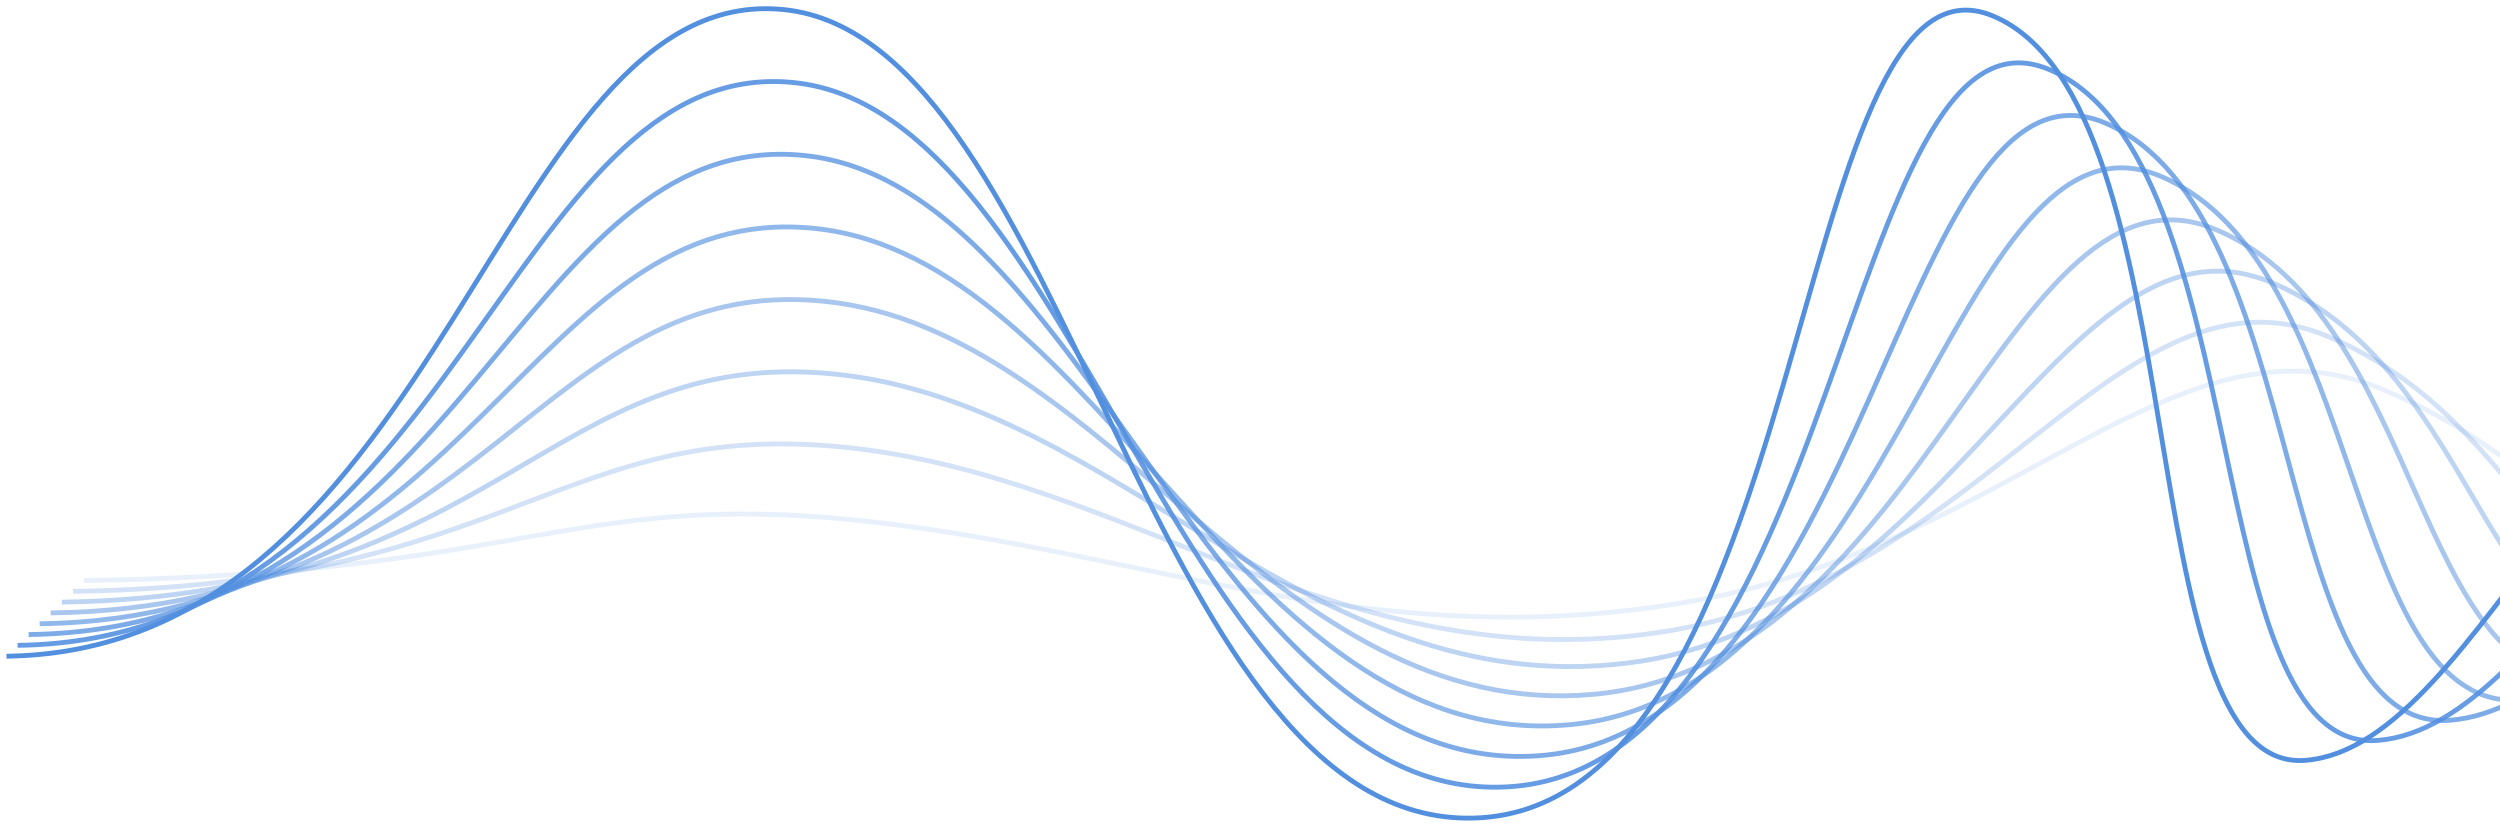 <svg width="387" height="128" viewBox="0 0 387 128" fill="none" xmlns="http://www.w3.org/2000/svg">
<path opacity="0.13" d="M13.004 89.868C80.888 88.892 88.301 76.035 132.437 80.513C176.574 84.991 212.797 101.75 261.82 93.073C311.399 84.433 336.998 46.781 369.093 60.382C401.189 73.982 407.39 98.062 435.238 95.897C463.086 93.733 491.406 70.034 513.414 69.885C532.358 69.718 514.552 91.029 566.611 89.868" stroke="#528FDF" stroke-width="0.75" stroke-miterlimit="10"/>
<path opacity="0.25" d="M11.291 91.54C79.176 90.611 86.7 64.748 130.836 69.244C174.973 73.74 207.652 105.252 256.841 97.894C307.021 90.537 328.354 38.531 360.496 52.132C392.638 65.733 396.192 101.155 424.04 99.019C451.887 96.882 478.791 66.504 503.853 66.866C522.789 67.163 517.171 97.523 569.211 92.59" stroke="#528FDF" stroke-width="0.75" stroke-miterlimit="10"/>
<path opacity="0.38" d="M9.579 93.212C77.454 92.237 85.108 53.46 129.245 57.91C173.381 62.36 202.599 108.689 251.871 102.642C302.681 96.603 319.71 30.18 351.824 43.817C383.938 57.455 385.021 104.277 412.86 102.112C440.698 99.947 466.195 63.094 494.302 63.865C513.238 64.376 519.79 104.026 571.83 95.312" stroke="#528FDF" stroke-width="0.75" stroke-miterlimit="10"/>
<path opacity="0.5" d="M7.839 94.884C75.715 93.909 83.489 42.164 127.616 46.642C171.743 51.119 197.462 112.099 246.865 107.463C298.312 102.642 311.038 21.995 343.115 35.577C375.192 49.159 373.749 107.426 401.596 105.252C429.444 103.078 453.498 59.731 484.687 60.902C503.604 61.617 522.345 110.584 574.366 98.062" stroke="#528FDF" stroke-width="0.75" stroke-miterlimit="10"/>
<path opacity="0.63" d="M6.146 96.556C74.03 95.627 81.915 30.876 126.052 35.354C170.188 39.832 192.4 115.694 241.922 112.266C294.018 108.856 302.421 13.709 334.527 27.309C366.632 40.91 362.606 110.547 390.454 108.373C418.301 106.2 440.939 56.349 475.182 57.929C494.099 58.858 525.01 117.125 576.985 100.858" stroke="#528FDF" stroke-width="0.75" stroke-miterlimit="10"/>
<path opacity="0.75" d="M4.434 98.229C72.318 97.3 80.323 19.589 124.46 24.067C168.596 28.545 187.3 119.178 236.943 117.06C289.696 114.969 293.777 5.44 325.882 19.041C357.988 32.642 351.407 113.669 379.255 111.495C407.103 109.321 428.306 52.838 465.622 54.956C484.539 56.024 527.629 123.702 579.632 103.608" stroke="#528FDF" stroke-width="0.75" stroke-miterlimit="10"/>
<path opacity="0.88" d="M2.721 99.901C70.597 98.972 78.722 8.302 122.859 12.78C166.995 17.258 182.201 122.662 231.973 121.853C285.346 121.082 285.133 -2.827 317.238 10.773C349.344 24.374 340.218 116.79 368.057 114.616C395.895 112.443 415.719 49.354 456.061 51.974C474.978 53.21 530.239 130.196 582.233 106.367" stroke="#528FDF" stroke-width="0.75" stroke-miterlimit="10"/>
<path d="M1 101.583C68.884 100.654 77.13 -2.986 121.313 1.483C165.496 5.951 177.101 126.145 226.994 126.647C281.015 127.195 276.489 -11.096 308.594 2.505C340.7 16.105 329.02 119.902 356.868 117.701C384.716 115.499 403.142 45.787 446.51 48.955C465.418 50.33 532.849 136.68 584.843 109.08" stroke="#528FDF" stroke-width="0.75" stroke-miterlimit="10"/>
</svg>
